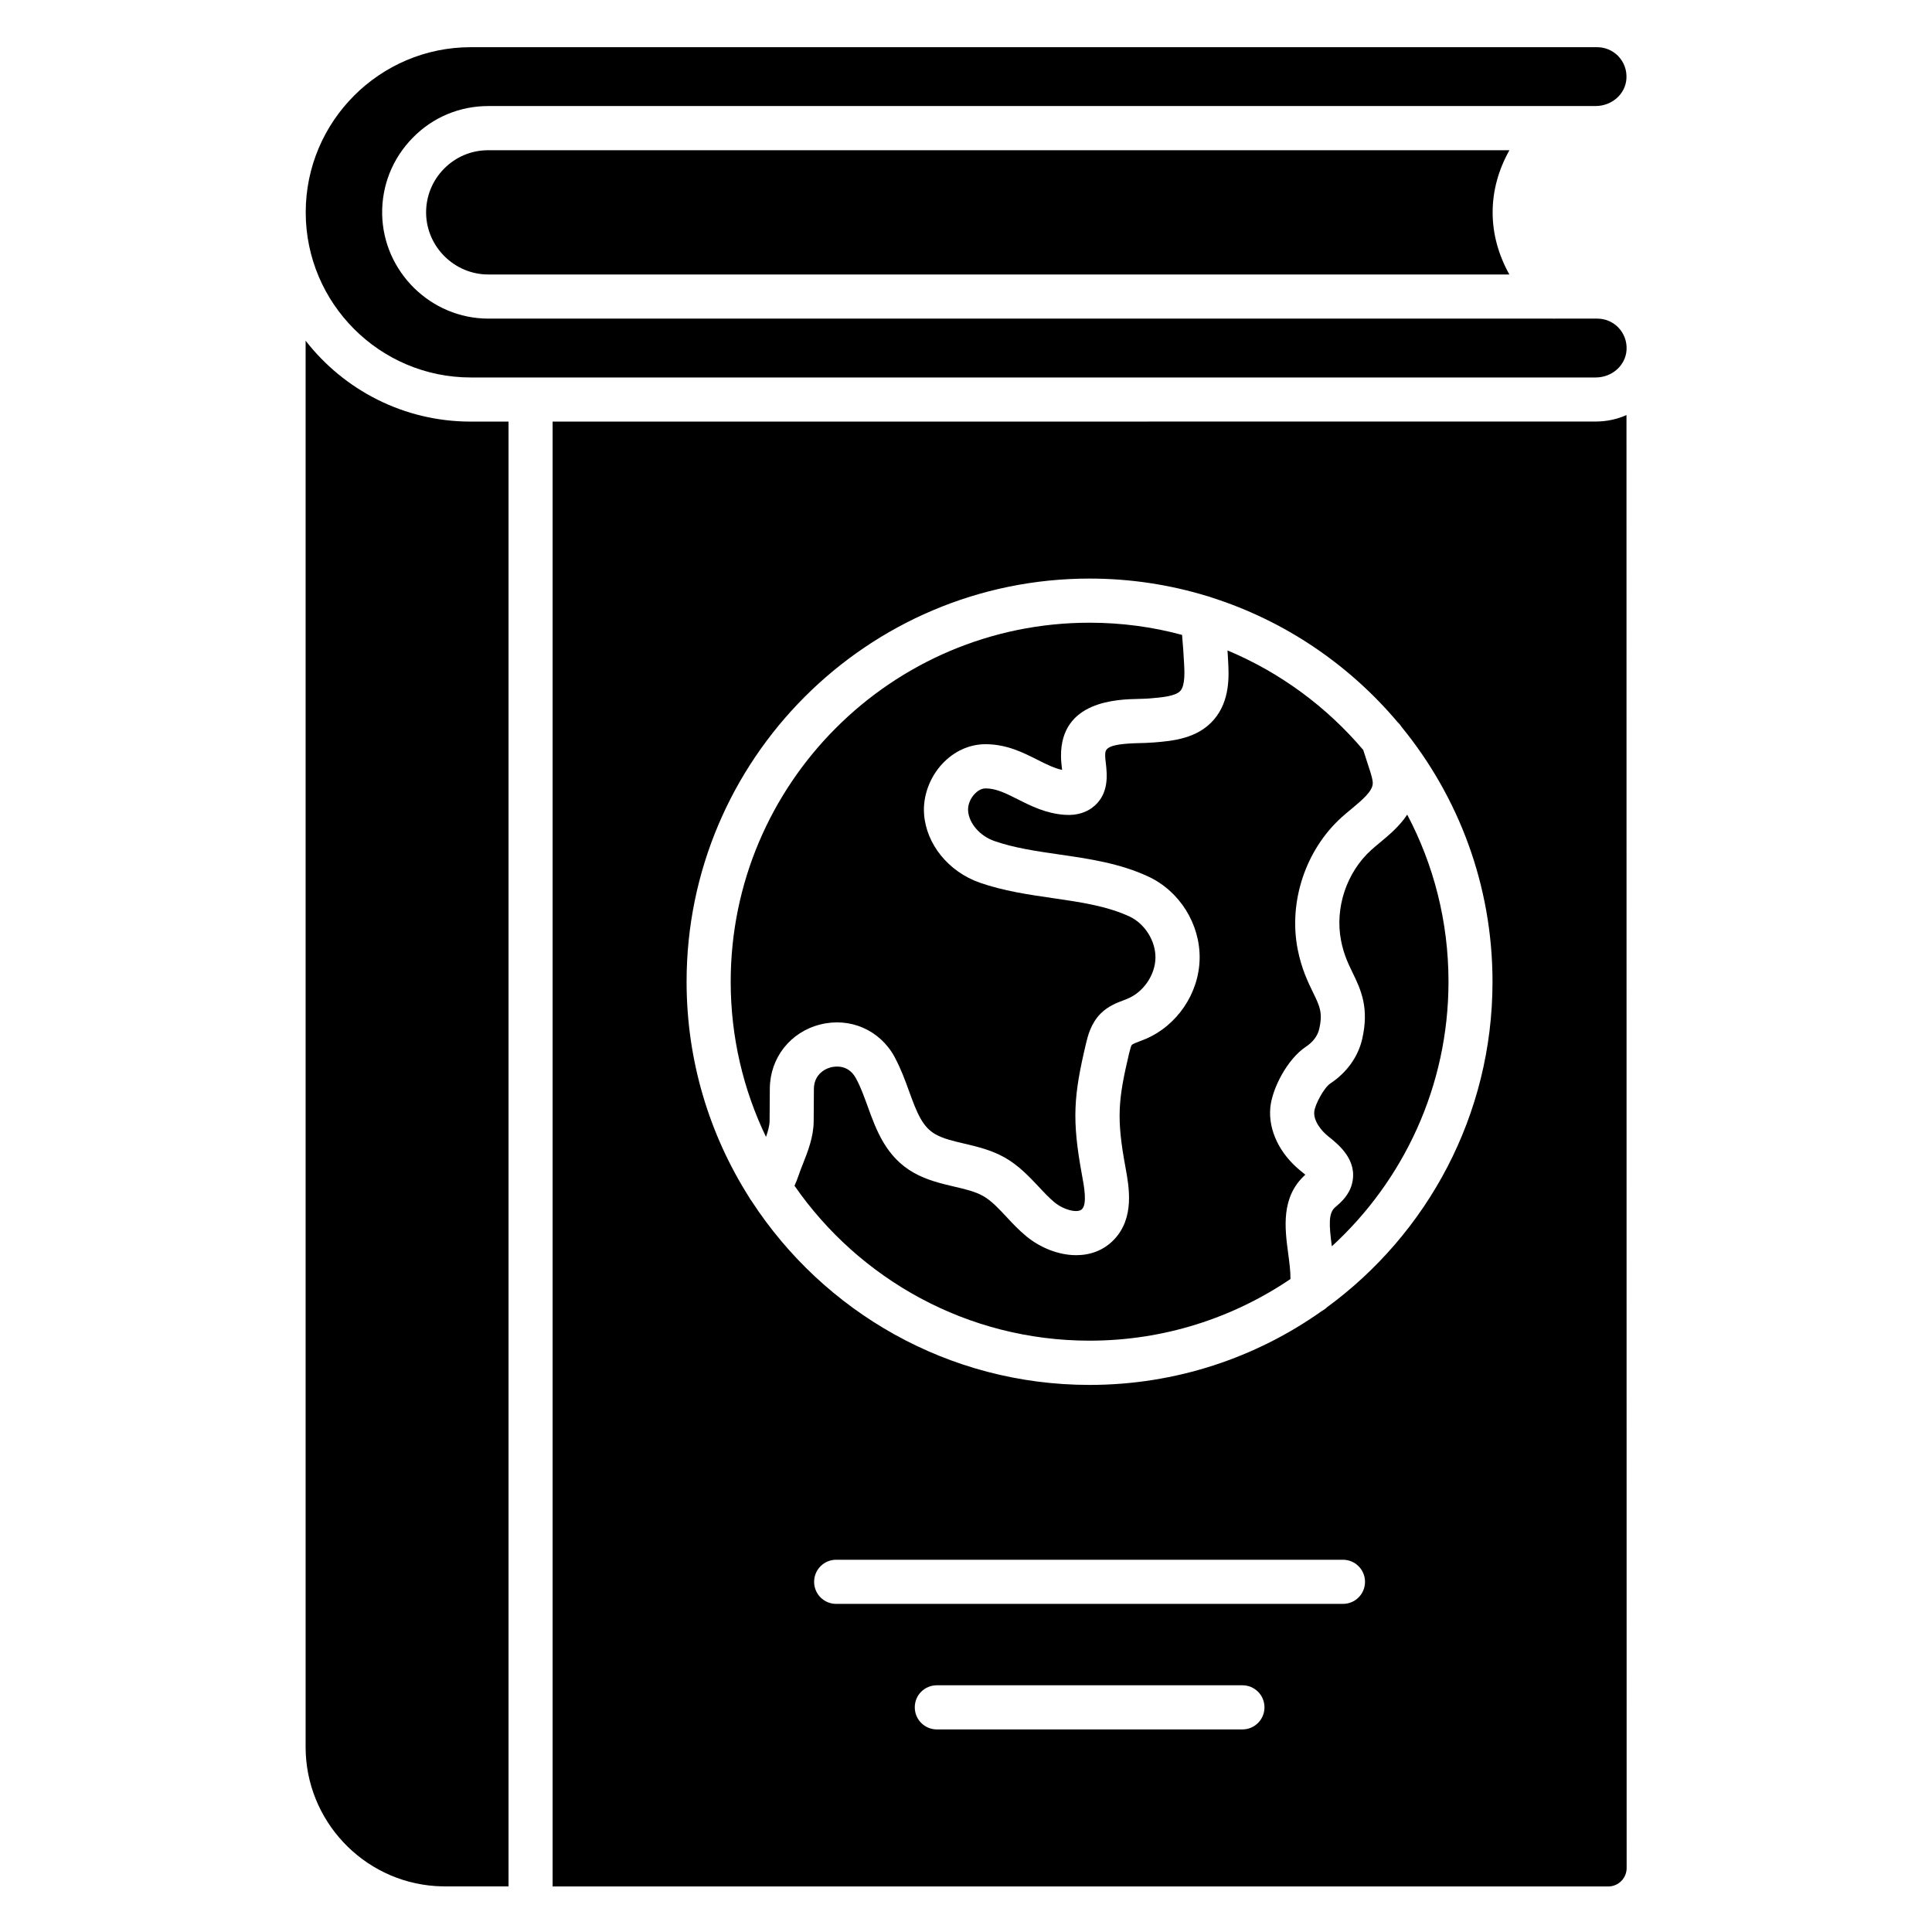 <svg xmlns="http://www.w3.org/2000/svg" xmlns:xlink="http://www.w3.org/1999/xlink" width="500" zoomAndPan="magnify" viewBox="0 0 375 375" height="500" preserveAspectRatio="xMidYMid meet" version="1.0"><defs><clipPath id="8a1b115a3b"><path d="M 59.32 9.16 L 315.82 9.16 L 315.82 74 L 59.32 74 Z M 59.32 9.16 " clip-rule="nonzero"/></clipPath><clipPath id="ea67d3e929"><path d="M 59.32 66 L 99 66 L 99 366.16 L 59.32 366.16 Z M 59.32 66 " clip-rule="nonzero"/></clipPath><clipPath id="496cefa906"><path d="M 107 80 L 315.82 80 L 315.82 366.16 L 107 366.16 Z M 107 80 " clip-rule="nonzero"/></clipPath></defs><rect x="-37.5" width="450" fill="#ffffff" y="-37.5" height="450" fill-opacity="1"/><rect x="-37.5" width="450" fill="#ffffff" y="-37.5" height="450" fill-opacity="1"/><path fill="#000000" d="M 86.184 32.754 C 83.891 35.078 82.656 38.168 82.707 41.43 C 82.828 47.961 88.238 53.277 94.77 53.277 L 292.969 53.277 C 290.824 49.434 289.719 45.367 289.719 41.223 C 289.719 37.078 290.824 33 292.977 29.16 L 94.789 29.16 C 91.531 29.148 88.465 30.43 86.184 32.754 Z M 86.184 32.754 " fill-opacity="1" fill-rule="evenodd"/><g clip-path="url(#8a1b115a3b)"><path fill="#000000" d="M 94.781 20.582 L 301.508 20.582 C 301.594 20.582 301.672 20.582 301.758 20.582 L 309.695 20.582 C 312.871 20.582 315.508 18.246 315.688 15.262 C 315.797 13.594 315.207 12.012 314.031 10.82 C 312.969 9.766 311.527 9.16 310.008 9.16 L 91.379 9.16 C 73.715 9.16 59.34 23.539 59.34 41.211 C 59.34 58.887 73.715 73.266 91.379 73.266 L 309.719 73.266 C 312.891 73.266 315.527 70.93 315.711 67.945 C 315.82 66.277 315.227 64.695 314.055 63.504 C 312.988 62.438 311.547 61.844 310.031 61.844 L 301.93 61.844 C 301.844 61.855 301.758 61.855 301.68 61.855 L 301.422 61.844 L 94.801 61.844 C 83.625 61.844 74.383 52.75 74.176 41.566 C 74.09 35.98 76.199 30.719 80.117 26.738 C 83.988 22.766 89.219 20.582 94.781 20.582 Z M 94.781 20.582 " fill-opacity="1" fill-rule="evenodd"/></g><g clip-path="url(#ea67d3e929)"><path fill="#000000" d="M 59.32 66.129 L 59.32 339.094 C 59.32 353.301 70.41 365.148 84.559 366.086 C 85.055 366.105 85.73 366.148 86.367 366.148 L 98.707 366.148 L 98.707 81.832 L 91.371 81.832 C 78.352 81.832 66.754 75.688 59.32 66.129 Z M 59.32 66.129 " fill-opacity="1" fill-rule="evenodd"/></g><path fill="#000000" d="M 264.383 201.75 C 263.574 205.16 261.402 208.188 258.238 210.285 C 256.988 211.102 255.215 214.418 255.098 215.785 C 254.934 217.57 256.441 219.488 257.914 220.648 L 258.043 220.746 C 259.84 222.199 263.586 225.211 262.422 229.766 C 261.863 231.98 260.281 233.359 259.336 234.176 L 259.152 234.328 C 257.852 235.469 257.945 237.633 258.508 241.906 C 272.418 229.164 281.152 210.844 281.152 190.535 C 281.152 178.836 278.258 167.805 273.137 158.117 C 271.688 160.336 269.641 162.047 267.844 163.543 C 267.266 164.016 266.695 164.5 266.156 164.984 C 261.359 169.32 259.055 176.242 260.305 182.602 C 260.832 185.273 261.68 187.027 262.574 188.867 C 264.102 192.031 265.824 195.594 264.383 201.75 Z M 264.383 201.75 " fill-opacity="1" fill-rule="evenodd"/><path fill="#000000" d="M 222.863 170.129 C 228.965 172.949 232.977 179.383 232.848 186.109 C 232.719 192.816 228.469 199.09 222.281 201.695 C 221.918 201.848 221.539 201.996 221.152 202.137 C 220.656 202.332 219.895 202.621 219.699 202.793 C 219.559 202.945 219.379 203.535 219.152 204.484 C 217.012 213.535 216.699 217.074 218.441 226.504 C 219.172 230.453 220.258 236.418 216.203 240.637 C 214.168 242.746 211.566 243.629 208.887 243.629 C 205.465 243.629 201.938 242.184 199.27 240.012 C 197.785 238.793 196.535 237.473 195.344 236.18 C 193.836 234.566 192.406 233.035 190.824 232.145 C 189.285 231.273 187.316 230.809 185.219 230.324 C 182.777 229.742 180 229.109 177.406 227.656 C 171.984 224.609 170.09 219.379 168.422 214.762 C 167.723 212.855 167.078 211.047 166.207 209.422 L 166.066 209.176 C 164.594 206.57 162.043 206.969 161.289 207.164 C 159.711 207.562 157.988 208.875 157.977 211.359 C 157.957 213.449 157.945 215.535 157.934 217.625 C 157.914 220.691 156.805 223.48 155.836 225.934 C 155.512 226.75 155.211 227.516 154.977 228.227 C 154.762 228.883 154.492 229.527 154.211 230.152 C 166.801 248.309 187.777 260.223 211.48 260.223 C 225.918 260.223 239.336 255.801 250.48 248.254 C 250.492 246.715 250.266 245.004 250.027 243.23 C 249.383 238.363 248.586 232.316 253.363 228.012 C 253.117 227.797 252.867 227.59 252.664 227.43 L 252.535 227.332 C 248.402 224.02 246.176 219.41 246.562 215.031 C 246.887 211.371 249.812 205.594 253.504 203.148 C 254.84 202.266 255.742 201.062 256.043 199.781 C 256.785 196.605 256.184 195.355 254.859 192.633 C 253.859 190.578 252.621 188.027 251.879 184.262 C 250.07 175.016 253.418 164.961 260.398 158.645 C 261.047 158.062 261.703 157.516 262.348 156.988 C 264.316 155.34 266.359 153.641 266.445 152.145 C 266.5 151.445 266.156 150.391 265.832 149.367 L 265.77 149.184 C 265.383 147.969 264.996 146.762 264.605 145.566 C 257.516 137.207 248.512 130.543 238.258 126.25 C 238.312 126.992 238.355 127.711 238.387 128.457 C 238.527 131.082 238.797 135.977 235.633 139.66 C 232.418 143.414 227.512 143.824 223.93 144.113 L 223.496 144.137 C 222.809 144.199 222.055 144.211 221.262 144.234 C 214.492 144.375 214.504 145.418 214.516 146.742 C 214.516 147.117 214.578 147.633 214.645 148.16 C 214.891 150.324 215.352 154.352 211.91 156.836 C 210.93 157.535 209.254 158.332 206.734 158.16 C 203.047 157.922 200.109 156.438 197.516 155.125 C 195.289 154.008 193.363 153.027 191.316 153.027 L 191.309 153.027 C 190.328 153.027 189.543 153.715 189.168 154.113 C 188.305 155.027 187.832 156.266 187.906 157.375 C 188.07 159.809 190.211 162.273 193.008 163.242 C 196.836 164.574 201.066 165.199 205.531 165.844 C 211.328 166.684 217.32 167.547 222.863 170.129 Z M 222.863 170.129 " fill-opacity="1" fill-rule="evenodd"/><path fill="#000000" d="M 211.48 120.867 C 173.082 120.867 141.828 152.121 141.828 190.547 C 141.828 201.328 144.293 211.555 148.68 220.672 C 149.078 219.539 149.371 218.465 149.379 217.57 C 149.391 215.484 149.402 213.383 149.422 211.285 C 149.469 205.312 153.406 200.309 159.203 198.855 C 164.969 197.391 170.77 199.91 173.621 205.117 L 173.707 205.281 L 173.727 205.332 C 174.891 207.508 175.688 209.703 176.461 211.836 C 178 216.086 179.074 218.766 181.594 220.176 C 183.121 221.035 185.078 221.488 187.156 221.973 C 189.629 222.555 192.438 223.211 195.051 224.695 C 197.754 226.234 199.785 228.41 201.594 230.324 C 202.648 231.453 203.648 232.531 204.691 233.383 C 206.508 234.879 209.223 235.535 210.027 234.684 C 211.039 233.629 210.426 230.27 210.008 228.055 C 208.016 217.238 208.402 212.652 210.801 202.512 C 211.125 201.156 211.727 198.648 213.633 196.734 C 215.094 195.27 216.84 194.613 218.117 194.141 C 218.398 194.043 218.668 193.926 218.938 193.805 C 221.961 192.535 224.207 189.234 224.273 185.949 C 224.336 182.668 222.219 179.289 219.246 177.898 C 214.824 175.844 209.715 175.102 204.281 174.316 C 199.613 173.637 194.781 172.938 190.168 171.324 C 184.078 169.191 179.742 163.82 179.355 157.934 C 179.129 154.5 180.453 150.875 182.914 148.238 C 185.219 145.785 188.188 144.449 191.309 144.449 C 191.328 144.449 191.328 144.449 191.352 144.449 C 195.406 144.469 198.57 146.062 201.367 147.473 C 203.078 148.336 204.594 149.098 206.156 149.441 L 206.121 149.141 C 206.035 148.43 205.949 147.633 205.941 146.805 C 205.844 135.988 216.902 135.742 221.066 135.656 C 221.723 135.633 222.355 135.625 222.766 135.59 L 223.219 135.559 C 225.551 135.363 228.199 135.141 229.137 134.062 C 230.062 132.996 229.91 130.219 229.836 128.898 C 229.738 127.012 229.609 125.117 229.438 123.234 C 223.723 121.684 217.699 120.867 211.48 120.867 Z M 211.48 120.867 " fill-opacity="1" fill-rule="evenodd"/><g clip-path="url(#496cefa906)"><path fill="#000000" d="M 235.086 115.949 C 249.363 120.48 261.875 129.004 271.309 140.207 C 271.609 140.477 271.859 140.789 272.074 141.133 C 283.09 154.621 289.695 171.828 289.695 190.555 C 289.695 216.484 277.023 239.496 257.559 253.746 C 257.258 254.047 256.914 254.281 256.539 254.488 C 243.801 263.508 228.254 268.812 211.48 268.812 C 184.035 268.812 159.848 254.594 145.883 233.121 C 145.68 232.863 145.508 232.594 145.355 232.305 C 137.695 220.207 133.266 205.895 133.266 190.555 C 133.266 147.41 168.348 112.301 211.492 112.301 C 219.43 112.301 227.102 113.496 234.344 115.711 C 234.59 115.766 234.848 115.84 235.086 115.949 Z M 107.262 81.832 L 107.262 366.16 L 312.16 366.16 C 314.129 366.16 315.73 364.559 315.73 362.586 L 315.699 80.562 C 313.871 81.379 311.836 81.82 309.707 81.82 Z M 162.301 302.746 L 260.668 302.746 C 263.035 302.746 264.949 304.664 264.949 307.031 C 264.949 309.41 263.035 311.312 260.668 311.312 L 162.301 311.312 C 159.934 311.312 158.02 309.41 158.02 307.031 C 158.02 304.664 159.934 302.746 162.301 302.746 Z M 181.828 327.113 L 241.152 327.113 C 243.52 327.113 245.434 329.02 245.434 331.398 C 245.434 333.766 243.52 335.68 241.152 335.68 L 181.84 335.68 C 179.473 335.68 177.559 333.766 177.559 331.398 C 177.547 329.031 179.461 327.113 181.828 327.113 Z M 181.828 327.113 " fill-opacity="1" fill-rule="evenodd"/></g></svg>